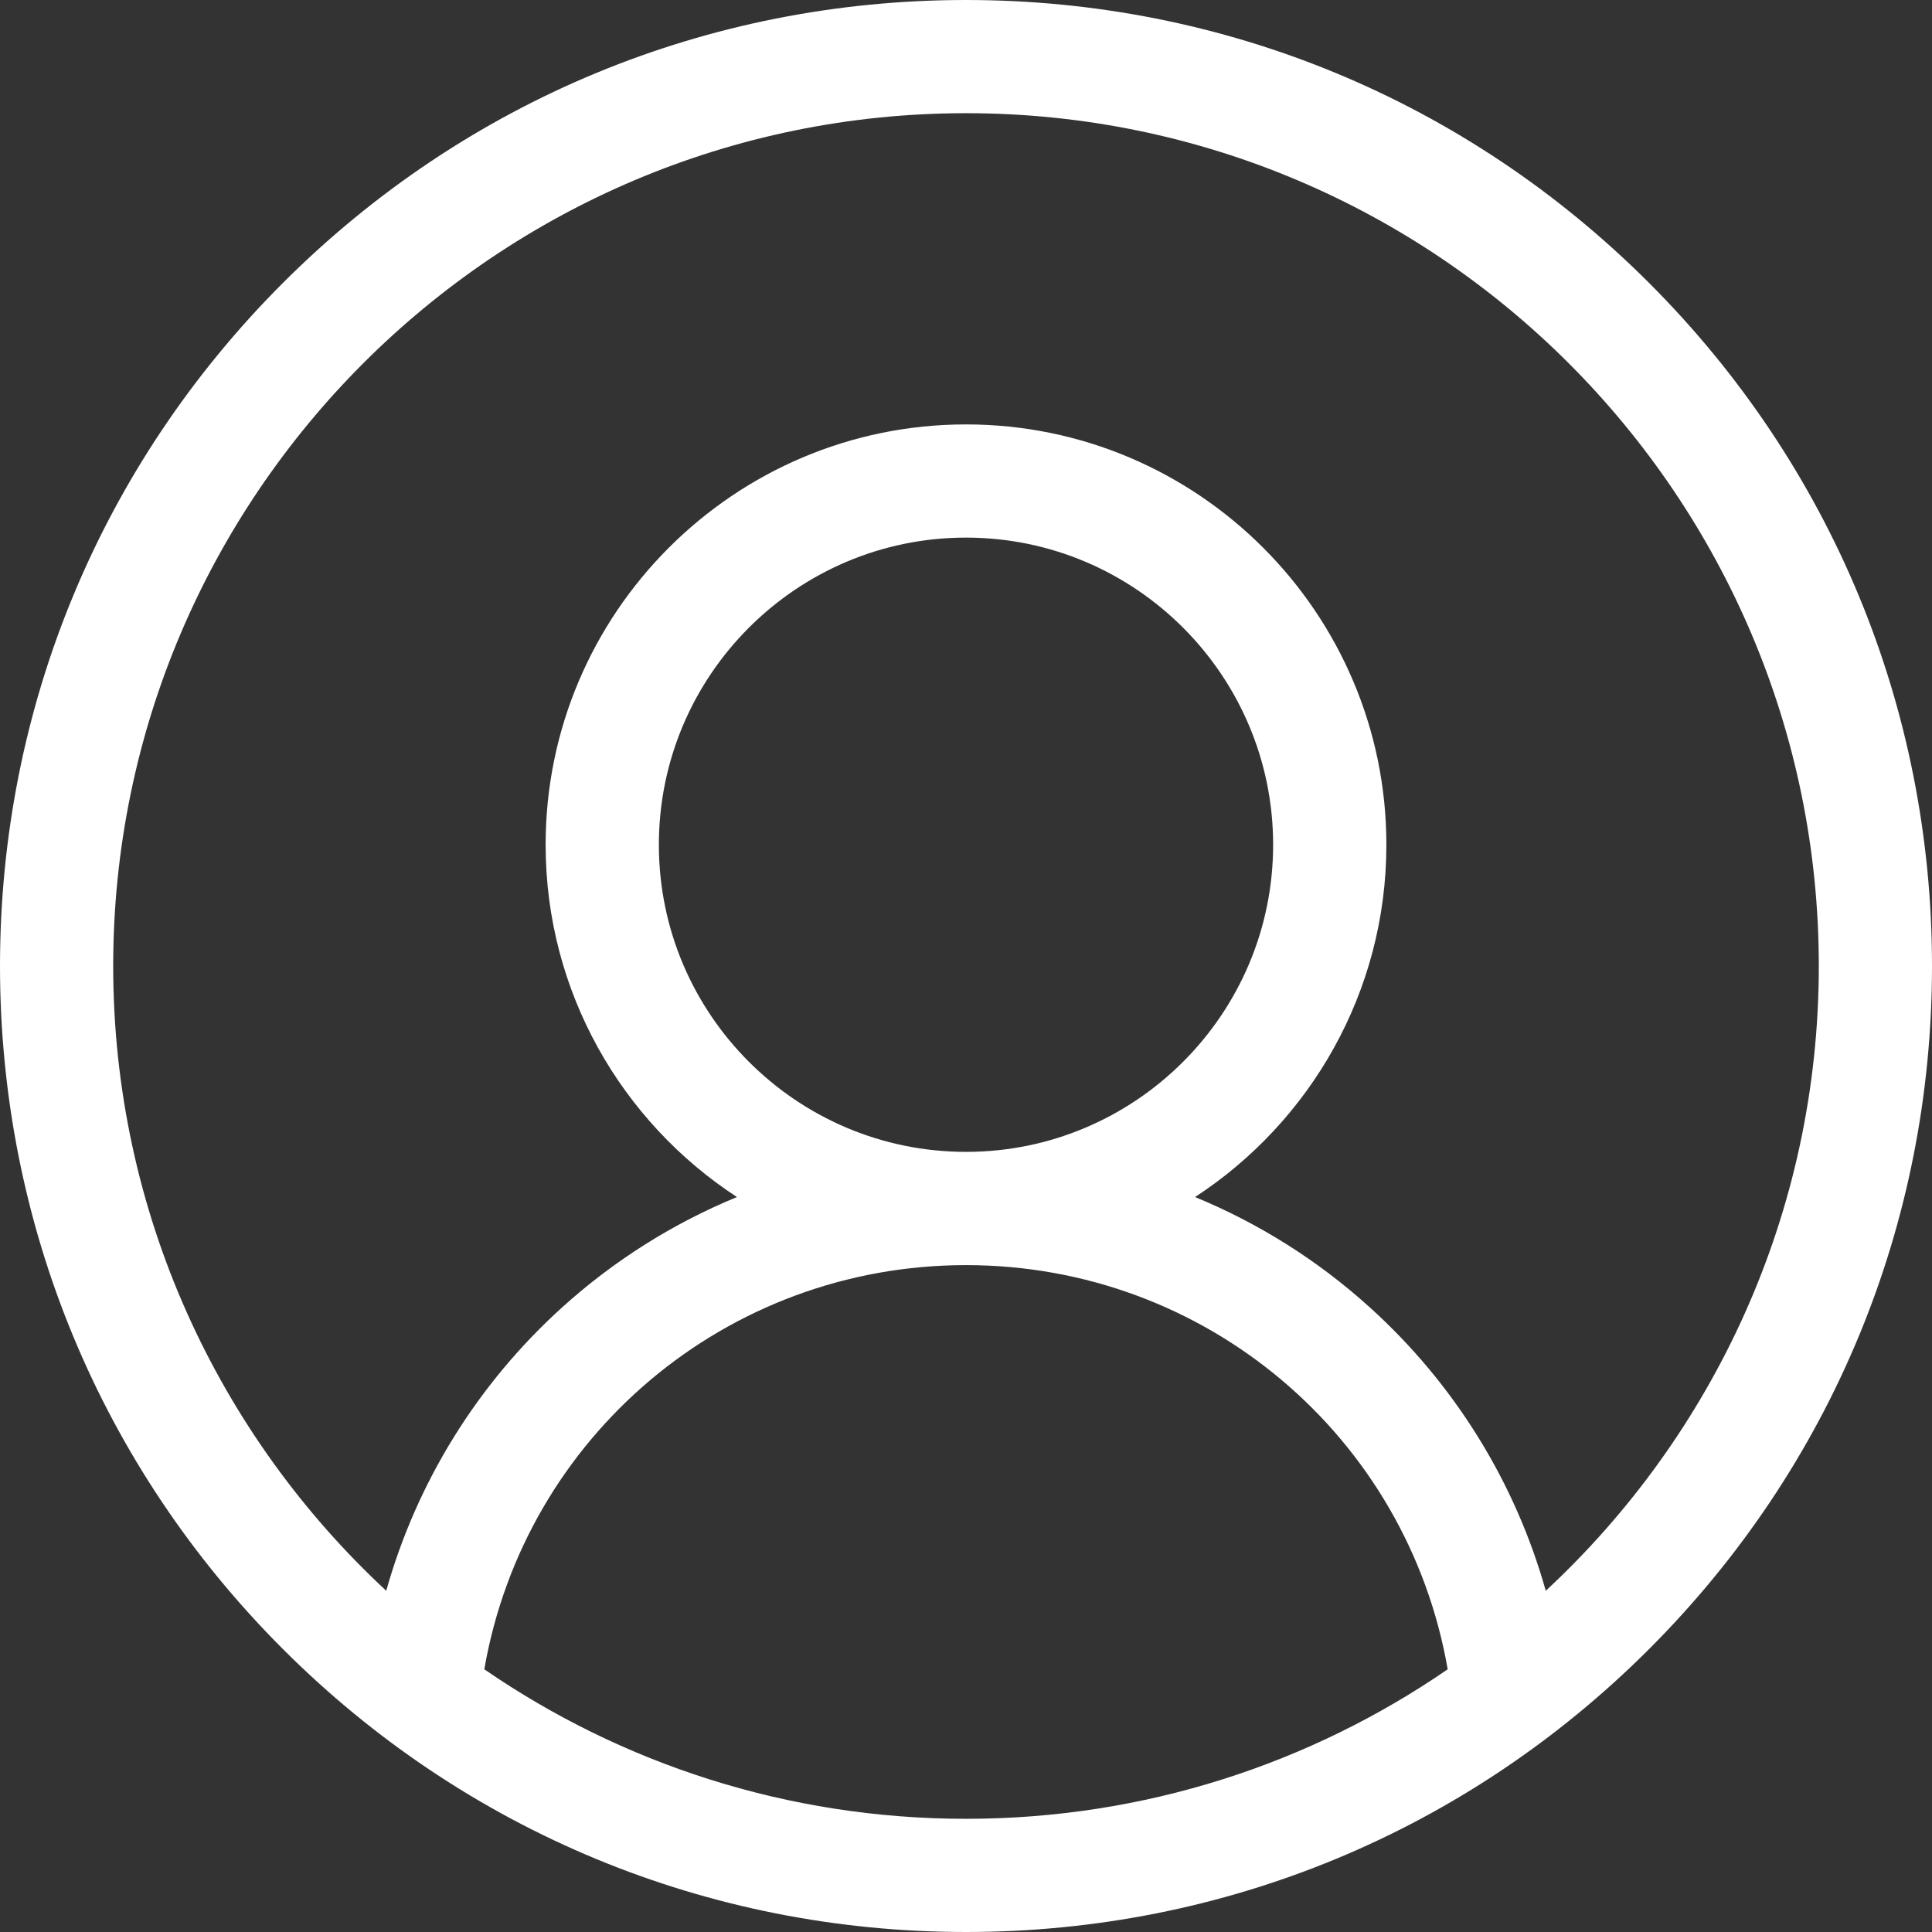 <svg width="34" height="34" viewBox="0 0 34 34" fill="none" xmlns="http://www.w3.org/2000/svg">
<rect x="0" y="0" width="34" height="34" fill="#333333" stroke="none"/>
<g clip-path="url(#clip0_1667_693)">
<path d="M29.021 4.979C25.81 1.768 21.541 0 17 0C12.459 0 8.19 1.768 4.979 4.979C1.768 8.19 0 12.459 0 17C0 21.541 1.768 25.81 4.979 29.021C8.19 32.232 12.459 34 17 34C21.541 34 25.81 32.232 29.021 29.021C32.232 25.81 34 21.541 34 17C34 12.459 32.232 8.19 29.021 4.979ZM8.523 29.377C9.234 25.283 12.781 22.264 17 22.264C21.219 22.264 24.766 25.283 25.477 29.377C23.064 31.036 20.143 32.008 17 32.008C13.857 32.008 10.936 31.036 8.523 29.377ZM11.595 14.866C11.595 11.885 14.02 9.461 17 9.461C19.98 9.461 22.405 11.886 22.405 14.866C22.405 17.847 19.98 20.271 17 20.271C14.02 20.271 11.595 17.847 11.595 14.866ZM27.203 27.995C26.667 26.09 25.602 24.36 24.109 23.01C23.194 22.181 22.151 21.527 21.031 21.066C23.056 19.745 24.398 17.459 24.398 14.866C24.398 10.787 21.079 7.469 17 7.469C12.921 7.469 9.602 10.787 9.602 14.866C9.602 17.459 10.944 19.745 12.969 21.066C11.849 21.527 10.806 22.181 9.891 23.009C8.398 24.36 7.333 26.089 6.797 27.995C3.844 25.253 1.992 21.339 1.992 17C1.992 8.725 8.725 1.992 17 1.992C25.275 1.992 32.008 8.725 32.008 17C32.008 21.339 30.156 25.253 27.203 27.995Z" fill="white"/>
</g>
<defs>
<clipPath id="clip0_1667_693">
<rect width="34" height="34" fill="white"/>
</clipPath>
</defs>
</svg>
